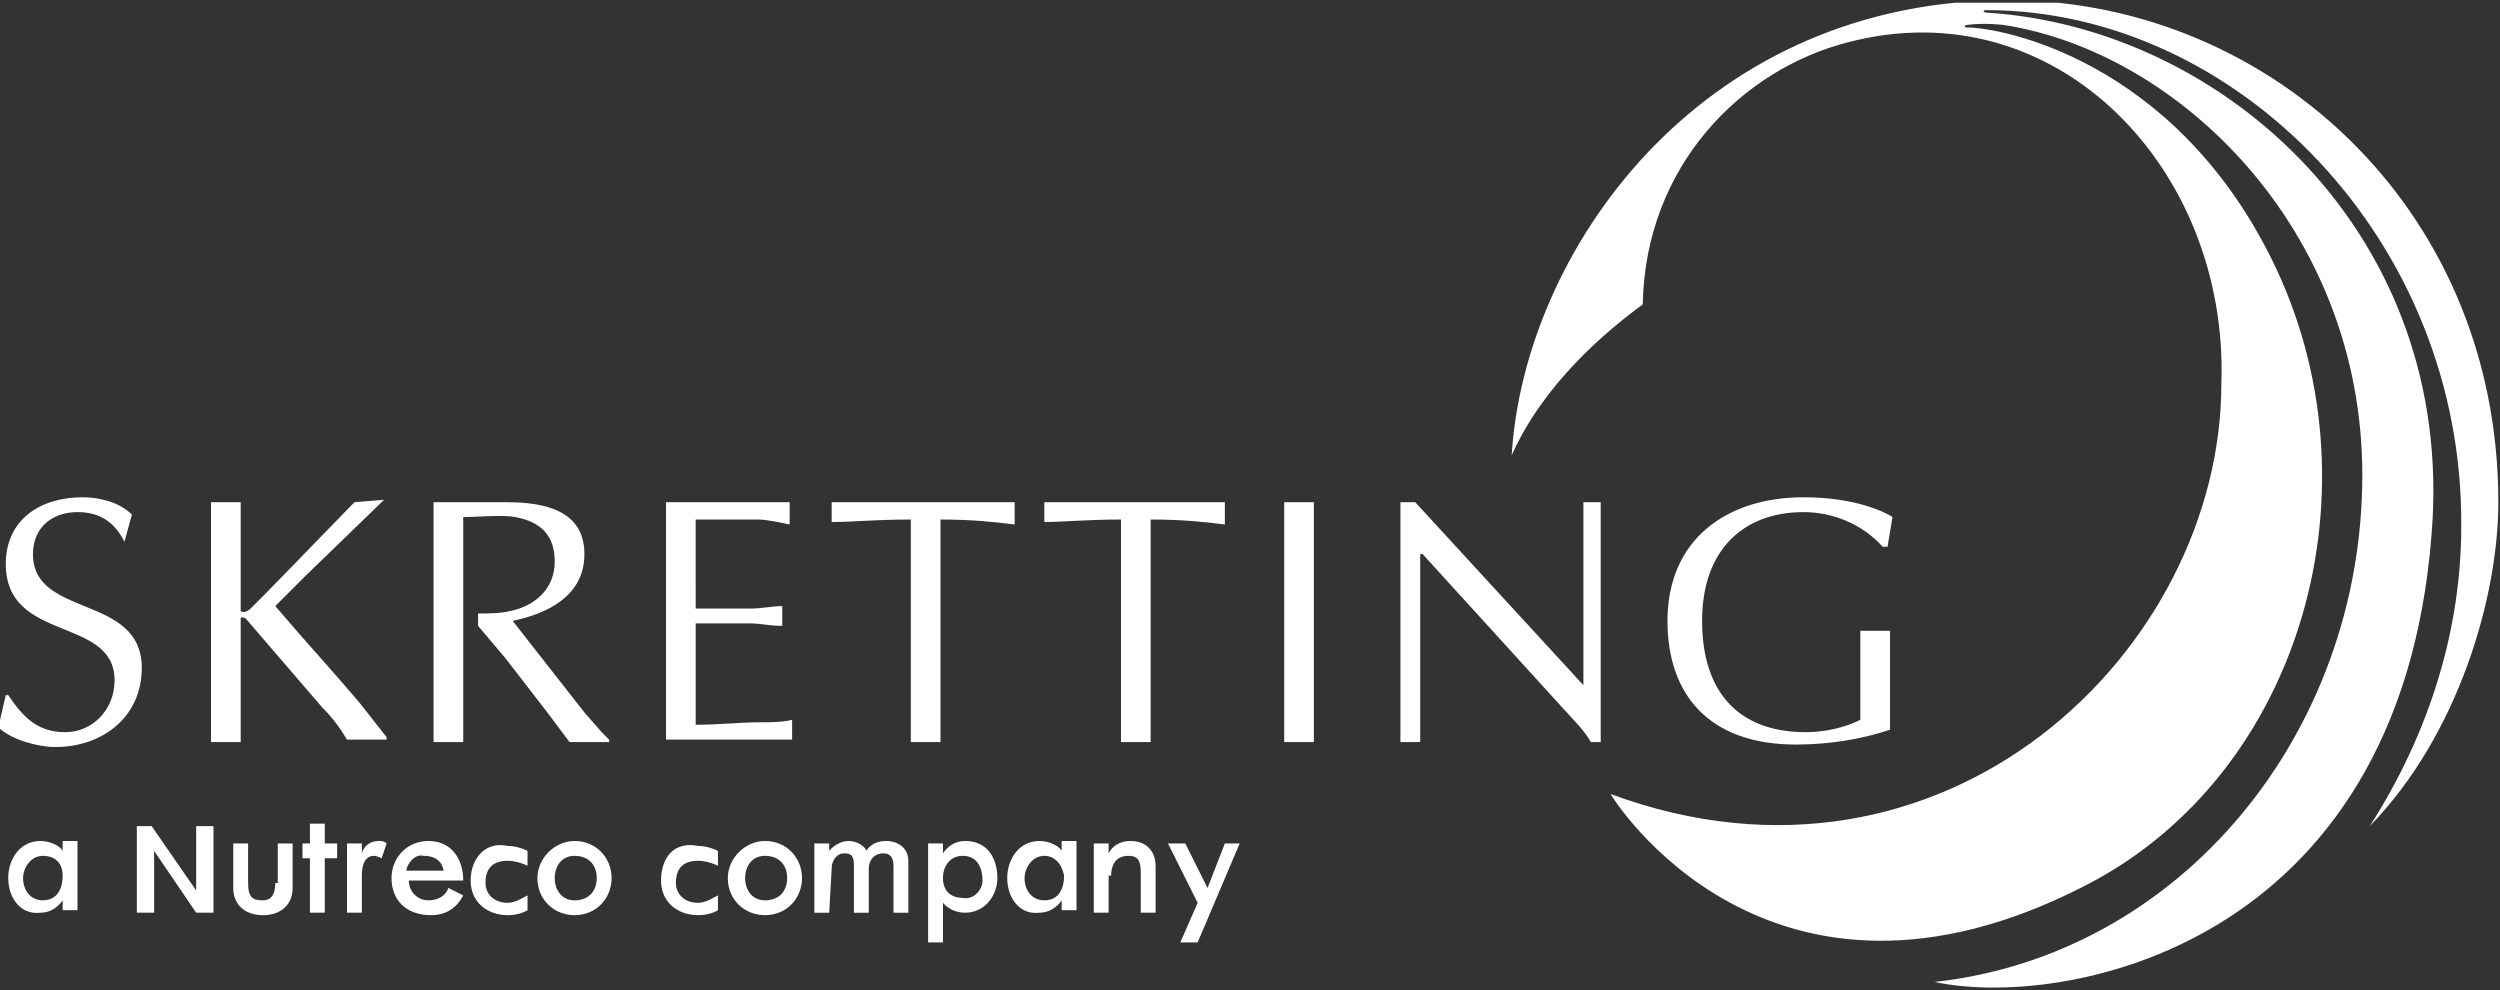 <?xml version="1.0" encoding="utf-8"?>
<!-- Generator: Adobe Illustrator 19.1.0, SVG Export Plug-In . SVG Version: 6.00 Build 0)  -->
<svg version="1.1" id="Capa_1" xmlns="http://www.w3.org/2000/svg" xmlns:xlink="http://www.w3.org/1999/xlink" x="0px" y="0px"
	 width="101px" height="40px" viewBox="-247 400.9 101 40" style="enable-background:new -247 400.9 101 40;" xml:space="preserve">
<rect x="-247" y="400.9" width="101" height="40" fill="#333333" stroke="none"/>
<style type="text/css">
	.st0{fill:#FFFFFF;}
</style>
<symbol  id="logo_x5F_white_x5F_red" viewBox="-50.6 -20 101.1 39.9">
	<path id="XMLID_10_" class="st0" d="M-45.5-1.9L-45.5-1.9c-0.4,0.8-1,1.2-1.9,1.2c-1,0-1.8-0.6-1.8-1.7c0-2.6,4.4-1.6,4.4-4.6
		c0-2-1.6-3.2-3.5-3.2c-0.7,0-1.8,0.3-2.3,0.8l0.3,1.3h0.1c0.6-0.9,1.2-1.5,2.3-1.5s2,0.9,2,2.1c0,2.6-4.4,1.5-4.4,4.7
		c0,1.8,1.4,2.7,3.1,2.7c0.7,0,1.5-0.2,2-0.7L-45.5-1.9z M-36.2-0.3l-3.5-3.6c-0.2-0.2-0.5-0.5-0.7-0.7c-0.1-0.1-0.3-0.2-0.4-0.1
		v4.4H-42V-10h1.2v5c0,0.1,0.2,0,0.2,0l3.1-3.6c0.4-0.4,0.7-0.8,1-1.3h1.6v0.1L-36-8.4c-1.1,1.3-2.3,2.6-3.4,3.9l1.2,1.2l3.2,3.1
		L-36.2-0.3L-36.2-0.3z M-18.6-0.3h-5v-9.6h5.1v0.8c-0.4-0.1-0.9-0.1-1.3-0.1c-0.8,0-1.7-0.1-2.6-0.1v4.1h2.2c0.4,0,0.8-0.1,1.3-0.1
		v0.8c-0.4,0-0.8-0.1-1.3-0.1h-2.2V-1h1.1h1.4c0.4,0,0.8-0.1,1.3-0.2V-0.3z M-9.6-0.3h-7.3v-0.8c0.9,0,1.7,0.1,3.2,0.1v-9h1.2v9
		c1.3,0,2.2-0.1,3-0.2v0.9H-9.6z M1.4-10h1.2v9.7H1.4C1.4-0.3,1.4-10,1.4-10z M14.3-0.3h-0.8v-7.4L6.7-0.3H6.1V-10
		c0.1,0,0.6,0,0.8,0v7.6H7l6.1-6.7c0.3-0.3,0.6-0.7,0.7-0.9h0.4v9.7H14.3z M26-0.9c-0.3,0.2-1.5,0.8-3.6,0.8c-3.1,0-5.5-1.7-5.5-5
		c0-2.9,1.6-5,5.2-5c1.3,0,2.6,0.2,3.8,0.6v4h-1.2v-3.6c-0.6-0.3-1.4-0.5-2.2-0.5c-2.8,0-4.2,1.7-4.2,4.5c0,2.9,1.7,4.4,4.1,4.4
		c1.2,0,2.4-0.5,3.2-1.4h0.2L26-0.9z M-26.2-9.6l-0.7,0.8l-2.9,3.7c1.4,0.3,2.9,1,2.9,2.7c0,1.4-1,2.1-3.1,2.1h-3V-10h1.2v4.7l0,0
		v0.5l0,0v3.9c0.6,0,1.6,0.1,2.1,0c1.1-0.2,1.6-0.8,1.6-1.8c0-1.1-0.8-1.8-1.8-2c-0.4-0.1-0.9-0.1-1.3-0.1v-0.5l1.1-1.3l1.7-2.2
		c0.3-0.4,0.6-0.8,0.9-1.2h1.6v0.1L-26.2-9.6z M-1-0.3h-7.3v-0.8C-7.5-1.1-6.6-1-5.2-1v-9H-4v9c1.3,0,2.2-0.1,3-0.2
		C-1-1.2-1-0.3-1-0.3z"/>
	<path id="XMLID_9_" class="st0" d="M30.5,19C37.6,17.9,45,10.7,45,0.8c0-10.4-7.3-19.4-17.3-20.5c5.1-1.1,18.8,1.3,20.1,18.1
		c1,12.1-8.4,20.5-18,21.1c-0.1,0-0.2,0.1,0,0.1c10.1,0,19.3-9.3,19.2-20.9c0-4-1.2-8.2-3.7-12.1c3.6,3.7,5.2,9.3,5.2,13.1
		c0,12.1-9.6,20.5-20.2,20.3C18.1,19.8,11.1,9.8,10.6,1.6c1.3,2.9,3.8,5,5.3,6.1c0.1,5.6,4,9.5,8.3,10.6c8.4,2.2,15.4-5.1,15.1-13.8
		c0-10.8-11.2-21.6-24.7-16.6c0.1-0.2,6.4-10.3,19.2-3.7c8.8,4.5,12.1,16.2,7.5,25.4c-4,8-10.9,9.3-12.3,9.3c-0.1,0-0.1,0.1,0,0.1
		C29.7,19.1,30.5,19,30.5,19"/>
	<path id="XMLID_8_" class="st0" d="M-50.2-15.5c0,0.8,0.5,1.5,1.3,1.5c0.4,0,0.8-0.2,0.9-0.4v0.4h0.6v-2.8H-48v0.4
		c0,0-0.3-0.5-0.9-0.5C-49.7-17-50.2-16.3-50.2-15.5 M-48.8-14.6c-0.5,0-0.8-0.5-0.8-0.9c0-0.5,0.3-0.9,0.8-0.9c0.6,0,0.8,0.5,0.8,1
		S-48.3-14.6-48.8-14.6 M-42.6-16.9h0.7v3.5h-0.7V-16l-1.8,2.6H-45v-3.5h0.7v2.5L-42.6-16.9z M-39.4-15.7c0-0.5-0.2-0.7-0.5-0.7
		c-0.4,0-0.6,0.1-0.6,0.7v1.6h-0.6v-1.8c0-0.7,0.5-1.1,1.2-1.1c0.7,0,1.2,0.4,1.2,1.1v1.8h-0.6v-1.6H-39.4z M-37.4-16.9v2.2h0.5v0.6
		h-0.5v0.8H-38v-0.8h-0.3v-0.6h0.3v-2.2H-37.4z M-35.4-14.6c0.1,0,0.3-0.1,0.3-0.1l0.2,0.6C-35-14-35.1-14-35.2-14
		c-0.6,0-0.7-0.5-0.7-0.5v0.4h-0.6v-2.8h0.6v1.5C-35.9-15-35.8-14.6-35.4-14.6 M-34.7-15.5c0,0.8,0.6,1.5,1.5,1.5s1.4-0.7,1.4-1.6
		H-34c0-0.4,0.3-0.8,0.8-0.8c0.4,0,0.7,0.2,0.8,0.5l0.6-0.3c-0.2-0.4-0.6-0.8-1.3-0.8C-34.1-17-34.7-16.4-34.7-15.5 M-34.1-15.2h1.5
		c0,0.1-0.1,0.6-0.8,0.6C-33.8-14.5-34.1-15-34.1-15.2 M-31.5-15.6c0-0.9,0.7-1.4,1.5-1.4c0.5,0,0.8,0.2,0.8,0.2v0.6
		c-0.2-0.1-0.5-0.3-0.8-0.3c-0.6,0-0.9,0.4-0.9,0.8c0,0.6,0.3,0.9,0.9,0.9c0.4,0,0.8-0.2,0.8-0.2v0.6c-0.2,0.1-0.5,0.2-0.8,0.2
		C-30.9-14-31.5-14.7-31.5-15.6 M-27.3-14c0.9,0,1.5-0.7,1.5-1.5c0-0.8-0.6-1.5-1.5-1.5c-0.8,0-1.5,0.6-1.5,1.5
		C-28.8-14.7-28.1-14-27.3-14 M-28.1-15.5c0-0.5,0.3-0.9,0.8-0.9c0.6,0,0.9,0.4,0.9,0.9c0,0.5-0.3,0.9-0.9,0.9
		C-27.8-14.6-28.1-15-28.1-15.5 M-23.8-15.6c0-0.9,0.7-1.4,1.5-1.4c0.5,0,0.8,0.2,0.8,0.2v0.6c-0.2-0.1-0.5-0.3-0.8-0.3
		c-0.6,0-0.9,0.4-0.9,0.8c0,0.6,0.3,0.9,0.9,0.9c0.4,0,0.8-0.2,0.8-0.2v0.6c-0.2,0.1-0.5,0.2-0.8,0.2C-23.3-14-23.8-14.7-23.8-15.6
		 M-19.6-14c0.9,0,1.5-0.7,1.5-1.5c0-0.8-0.6-1.5-1.5-1.5c-0.8,0-1.5,0.6-1.5,1.5C-21.1-14.7-20.4-14-19.6-14 M-20.4-15.5
		c0-0.5,0.3-0.9,0.8-0.9c0.6,0,0.9,0.4,0.9,0.9c0,0.5-0.3,0.9-0.9,0.9C-20.1-14.6-20.4-15-20.4-15.5 M-16.9-15.1
		c0,0.3,0.2,0.6,0.5,0.6S-16-14.6-16-15v-1.9h0.6v1.8c0,0.3,0.2,0.6,0.6,0.6c0.2,0,0.4-0.1,0.4-0.5v-1.9h0.6v2.1
		c0,0.5-0.4,0.8-0.9,0.8c-0.6,0-0.8-0.4-0.8-0.4c0,0.1-0.3,0.4-0.7,0.4c-0.5,0-0.8-0.4-0.8-0.4v0.3h-0.6v-2.8h0.6L-16.9-15.1
		L-16.9-15.1z M-13-14.1h0.6v-0.4c0.2,0.3,0.5,0.5,0.9,0.5c0.9,0,1.3-0.7,1.3-1.5c0-0.7-0.5-1.4-1.3-1.4c-0.6,0-0.9,0.4-0.9,0.4
		v-1.6H-13V-14.1z M-10.8-15.6c0,0.5-0.2,1-0.8,1c-0.5,0-0.8-0.4-0.8-0.9c0-0.5,0.3-0.8,0.8-0.8C-11.2-16.4-10.8-16-10.8-15.6
		 M-9.8-15.5c0,0.8,0.5,1.5,1.3,1.5c0.4,0,0.8-0.2,0.9-0.4v0.4H-7v-2.8h-0.6v0.4c0,0-0.3-0.5-0.9-0.5C-9.3-17-9.8-16.3-9.8-15.5
		 M-8.3-14.6c-0.5,0-0.8-0.5-0.8-0.9c0-0.5,0.3-0.9,0.8-0.9c0.6,0,0.8,0.5,0.8,1C-7.6-14.9-7.9-14.6-8.3-14.6 M-5.6-15.4
		c0,0.3,0.1,0.8,0.7,0.8c0.4,0,0.5-0.2,0.5-0.7v-1.6h0.6v1.9c0,0.6-0.4,1-1,1c-0.7,0-0.9-0.5-0.9-0.5v0.4h-0.6v-2.8h0.6v1.5H-5.6z
		 M-2.1-16.5l-0.7-1.6h0.7l1.7,4H-1l-0.7-1.8l-0.9,1.8h-0.7L-2.1-16.5z"/>
</symbol>
<g id="footer_x5F_mobile_copia">
	
		<use xlink:href="#logo_x5F_white_x5F_red"  width="101.1" height="39.9" id="XMLID_4_" x="-50.6" y="-20" transform="matrix(0.999 0 0 -0.999 -196.517 420.89)" style="overflow:visible;"/>
</g>
</svg>
